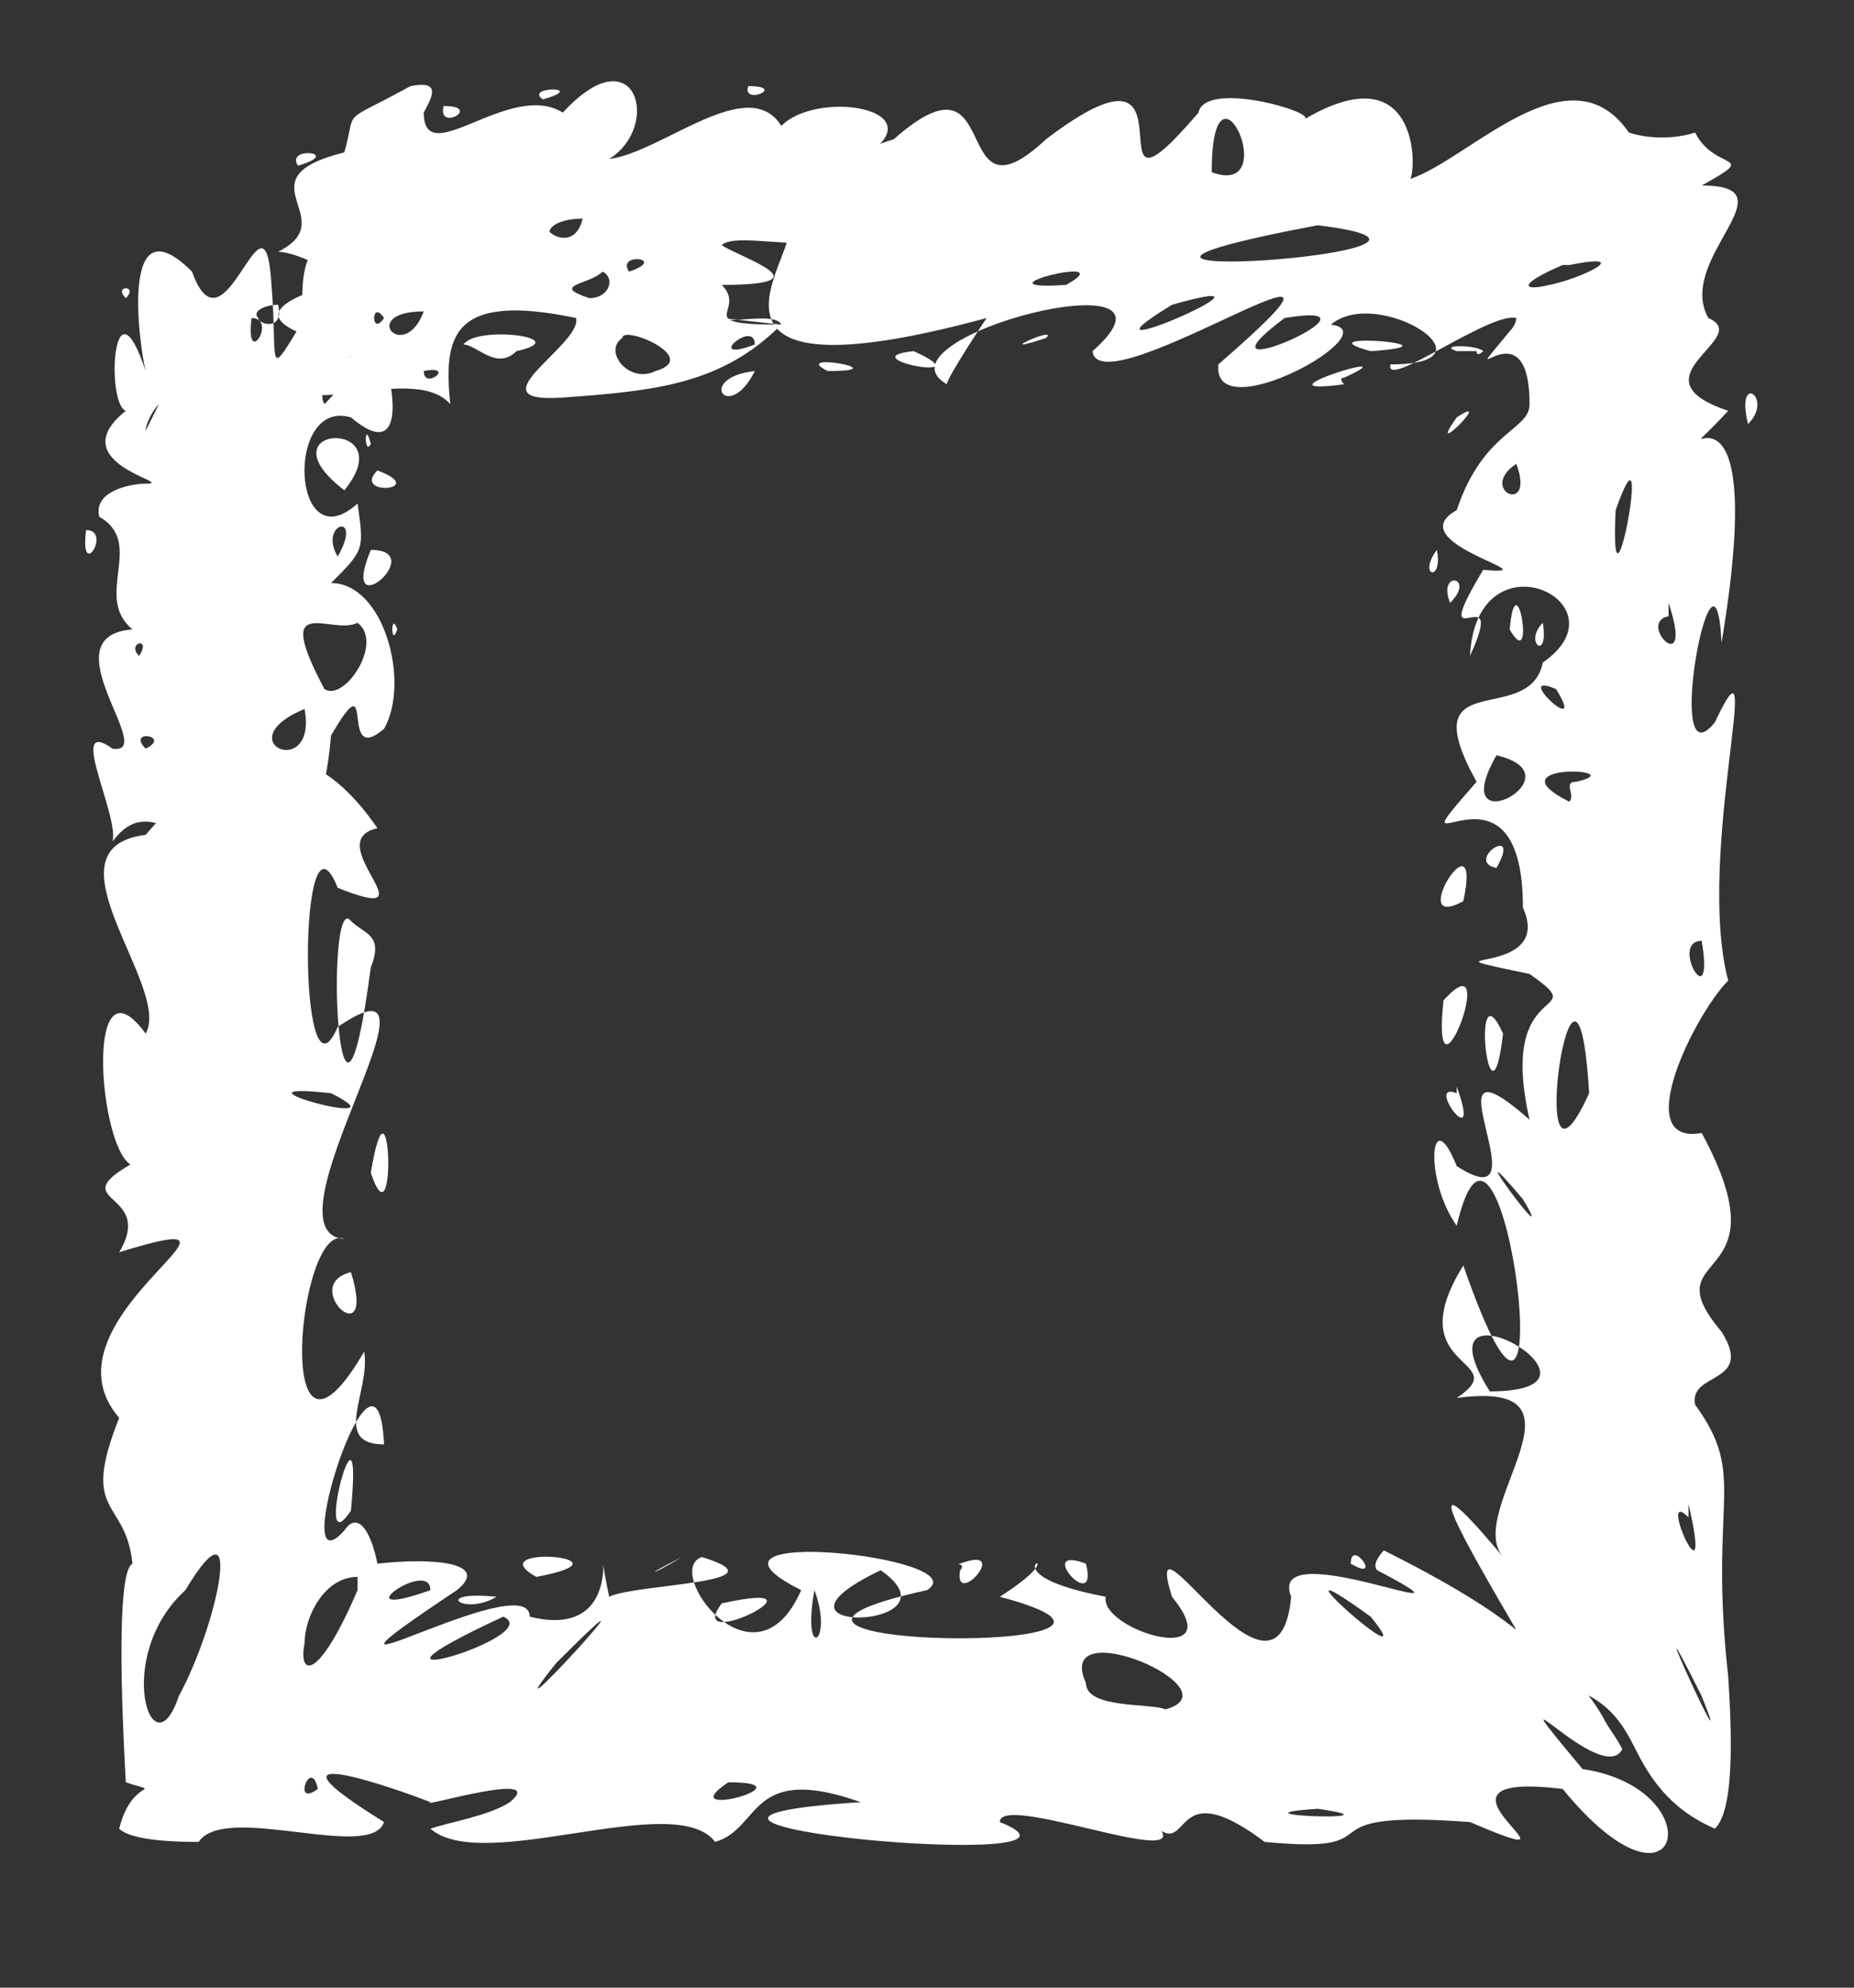 <?xml version="1.0" encoding="UTF-8" standalone="no"?><svg xmlns="http://www.w3.org/2000/svg" xmlns:xlink="http://www.w3.org/1999/xlink" clip-rule="evenodd" stroke-miterlimit="10" viewBox="0 0 28 30"><rect x="0" y="0" width="28" height="30" fill="#333333" stroke="none"/><desc>SVG generated by Keynote</desc><defs></defs><g transform="matrix(1.00, 0.00, -0.00, -1.00, 0.0, 30.0)"><path d="M 11.8 25.1 C 11.7 25.3 11.0 25.1 10.9 25.2 M 11.8 25.1 C 10.9 24.2 9.9 24.1 8.5 24.0 C 7.1 23.9 8.8 24.8 8.7 25.2 C 6.8 25.6 6.7 24.9 6.8 23.9 C 6.2 24.6 4.0 23.4 4.5 24.6 C 7.6 24.6 2.3 24.9 5.0 25.7 C 5.3 25.8 4.5 26.2 4.2 26.2 C 5.2 26.7 3.6 27.3 5.2 27.7 C 5.4 28.4 5.1 28.1 6.2 28.7 C 6.7 28.8 6.5 28.5 6.4 28.3 C 6.4 27.4 7.7 28.8 8.5 28.3 C 9.6 29.5 10.0 28.1 9.2 27.6 C 10.0 27.7 11.3 28.9 11.8 28.1 C 12.4 28.7 14.4 28.3 12.8 27.5 C 11.8 27.1 12.6 26.7 12.6 26.4 C 12.2 26.2 11.1 26.5 10.9 26.3 C 11.2 26.1 12.5 25.7 10.9 25.7 C 11.3 25.3 10.4 25.1 11.8 25.1 C 11.8 25.1 11.8 25.1 11.8 25.1 Z M 6.4 24.4 C 6.4 24.1 6.9 24.5 6.4 24.4 C 6.4 24.4 6.4 24.4 6.4 24.4 Z M 11.3 28.7 C 11.2 28.4 11.9 28.7 11.3 28.7 C 11.3 28.7 11.3 28.7 11.3 28.7 Z M 6.7 28.4 C 6.6 28.0 7.3 28.4 6.7 28.4 C 6.7 28.4 6.7 28.4 6.7 28.4 Z M 7.8 24.7 C 8.7 24.9 7.2 25.1 7.0 24.8 C 7.2 24.8 7.5 24.4 7.8 24.7 C 7.8 24.7 7.8 24.7 7.8 24.7 Z M 8.3 26.5 C 8.4 26.4 8.7 26.3 8.8 26.7 C 8.5 26.7 8.3 26.6 8.3 26.5 C 8.3 26.5 8.3 26.5 8.3 26.5 Z M 3.9 25.2 C 3.9 25.1 4.3 25.0 4.2 25.4 C 4.0 25.4 3.8 25.3 3.9 25.2 C 3.9 25.2 3.9 25.2 3.9 25.2 Z M 8.9 25.5 C 9.2 25.5 9.3 25.8 9.1 25.9 C 8.9 25.7 8.3 25.7 8.9 25.5 C 8.9 25.5 8.9 25.5 8.9 25.5 Z M 9.9 24.4 C 10.6 24.6 9.4 25.1 9.4 24.9 C 9.1 24.7 9.5 24.2 9.9 24.4 C 9.9 24.4 9.9 24.4 9.9 24.4 Z M 9.5 25.9 C 10.1 26.1 9.3 26.2 9.5 25.9 C 9.5 25.9 9.5 25.9 9.5 25.9 Z M 4.5 27.5 C 5.2 27.7 4.3 27.8 4.5 27.5 C 4.5 27.5 4.5 27.5 4.5 27.5 Z M 8.2 28.5 C 8.9 28.7 7.9 28.7 8.2 28.5 C 8.2 28.5 8.2 28.5 8.2 28.5 Z M 6.4 25.3 C 5.4 25.3 6.1 24.5 6.4 25.3 C 6.4 25.3 6.4 25.3 6.4 25.3 Z M 11.4 24.4 C 10.5 24.3 11.0 23.6 11.4 24.4 C 11.4 24.4 11.4 24.4 11.4 24.4 Z M 5.4 25.0 C 5.5 26.0 6.6 22.6 5.3 23.7 C 4.3 24.0 4.4 21.5 5.4 22.4 C 5.5 21.7 5.5 21.7 5.0 21.2 C 5.8 21.2 6.2 19.7 5.8 19.0 C 5.1 18.4 5.7 20.1 5.0 18.9 C 4.8 16.7 4.3 18.8 3.4 17.6 C 3.4 17.5 3.9 17.7 3.6 17.4 C 2.8 17.0 2.3 18.1 1.7 17.3 C 1.8 17.7 1.0 19.2 1.7 18.7 C 2.4 18.6 0.7 20.4 2.0 20.5 C 1.4 21.0 2.2 21.8 1.5 22.2 C 1.4 22.6 2.0 22.7 2.2 22.7 C 2.7 22.7 0.9 23.0 1.9 23.8 C 1.6 23.9 1.7 25.9 2.2 24.4 C 2.1 24.8 1.8 27.0 2.9 25.9 C 3.4 24.5 4.0 27.4 4.1 25.7 C 4.2 24.5 4.0 24.2 4.6 25.2 C 4.5 25.5 4.6 26.9 5.1 25.7 C 5.0 25.4 5.1 24.9 5.4 25.0 C 5.4 25.0 5.4 25.0 5.4 25.0 Z M 3.8 25.2 C 3.7 24.4 4.2 25.2 3.8 25.2 C 3.8 25.2 3.8 25.2 3.8 25.2 Z M 1.3 22.0 C 1.2 21.2 1.7 22.0 1.3 22.0 C 1.3 22.0 1.3 22.0 1.3 22.0 Z M 5.7 22.9 C 5.3 22.5 6.5 22.6 5.7 22.9 C 5.7 22.9 5.7 22.9 5.7 22.9 Z M 2.2 23.5 C 2.2 23.5 2.3 23.7 2.4 23.9 C 2.3 23.8 2.2 23.6 2.2 23.5 C 2.2 23.5 2.2 23.5 2.2 23.5 Z M 5.6 21.7 C 5.1 20.5 6.5 21.7 5.6 21.7 C 5.6 21.7 5.6 21.7 5.6 21.7 Z M 4.6 19.3 C 3.4 18.8 4.8 18.2 4.6 19.3 C 4.6 19.3 4.6 19.3 4.6 19.3 Z M 2.1 20.1 C 2.3 20.4 1.9 20.3 2.1 20.1 C 2.1 20.1 2.1 20.1 2.1 20.1 Z M 1.9 25.5 C 2.1 25.7 1.7 25.7 1.9 25.5 C 1.9 25.5 1.9 25.5 1.9 25.5 Z M 2.2 18.7 C 2.6 18.9 1.9 19.0 2.2 18.7 C 2.2 18.7 2.2 18.7 2.2 18.7 Z M 5.2 22.6 C 6.1 23.7 3.9 23.6 5.2 22.6 C 5.2 22.6 5.2 22.6 5.2 22.6 Z M 5.3 24.4 C 5.5 25.0 4.7 24.2 4.9 23.9 C 4.9 23.9 5.2 24.2 5.3 24.4 C 5.3 24.4 5.3 24.4 5.3 24.4 Z M 5.1 21.6 C 5.5 22.3 4.8 22.1 5.1 21.6 C 5.1 21.6 5.1 21.6 5.1 21.6 Z M 5.6 23.3 C 5.5 23.7 5.5 23.1 5.6 23.3 C 5.6 23.3 5.6 23.3 5.6 23.3 Z M 6.0 20.5 C 5.9 20.8 5.9 20.2 6.0 20.5 C 6.0 20.5 6.0 20.5 6.0 20.5 Z M 5.8 25.2 C 5.6 25.5 5.6 24.9 5.8 25.2 C 5.8 25.2 5.8 25.2 5.8 25.2 Z M 5.4 20.6 C 5.0 20.4 4.1 21.1 4.9 19.6 C 5.2 19.4 5.8 20.3 5.4 20.6 C 5.4 20.6 5.4 20.6 5.4 20.6 Z M 14.9 25.2 C 10.1 23.9 12.0 26.1 11.9 26.5 C 11.5 27.1 12.3 27.5 13.5 27.9 C 15.2 29.4 14.3 26.5 15.8 27.9 C 18.3 29.8 16.3 26.2 18.1 28.3 C 18.2 28.8 19.9 28.3 19.7 28.2 C 21.4 29.2 21.4 27.5 21.3 27.3 C 22.2 27.6 23.7 29.3 24.6 28.0 C 24.9 27.9 25.3 27.9 25.6 28.0 C 25.9 27.4 26.6 27.7 25.7 27.2 C 27.1 27.2 25.3 26.1 25.8 25.2 C 26.5 24.9 24.6 24.3 26.1 23.8 C 24.9 22.5 26.8 25.1 26.0 20.3 C 25.9 22.3 25.1 18.1 25.9 19.1 C 26.7 20.8 25.6 17.1 26.1 15.2 C 25.6 14.7 24.6 12.7 25.7 12.9 C 27.0 10.5 24.9 11.2 26.0 9.9 C 26.5 9.1 25.5 9.3 25.6 8.8 C 26.4 7.7 25.8 7.4 26.1 4.7 C 26.2 3.2 26.1 2.6 25.9 2.4 C 25.2 2.7 24.9 3.2 24.7 3.6 C 24.5 4.0 24.3 4.3 23.8 4.5 C 23.7 4.5 23.6 4.6 23.4 4.6 C 23.2 4.7 23.1 5.0 22.9 5.4 C 22.2 6.6 21.2 8.3 22.7 6.5 C 22.1 7.2 24.2 9.2 22.0 8.9 C 22.9 9.5 21.1 9.3 22.1 10.9 C 23.7 6.3 22.7 14.5 22.0 11.5 C 21.5 12.2 21.6 13.4 22.0 12.4 C 23.4 11.5 21.4 14.6 23.1 13.1 C 22.6 15.3 24.1 14.6 23.1 15.3 C 21.2 15.7 23.5 15.2 23.0 16.3 C 23.0 18.9 20.9 16.6 22.3 18.2 C 21.3 20.0 23.1 19.0 23.3 20.0 C 24.6 20.9 22.3 22.0 22.2 20.1 C 22.8 21.4 21.5 19.9 22.4 21.4 C 23.5 21.3 21.1 21.8 22.0 22.3 C 22.4 23.5 23.1 23.5 23.1 23.9 C 23.1 25.5 21.9 23.9 22.8 25.0 C 22.9 25.1 22.9 25.2 22.9 25.2 C 22.5 25.3 20.9 24.1 21.0 24.5 C 22.7 24.5 20.8 25.7 20.1 25.1 C 21.0 25.0 18.3 23.5 18.4 24.5 C 21.4 27.1 16.6 23.8 16.5 24.7 C 18.2 26.2 13.1 24.9 14.3 24.2 C 14.3 24.3 14.9 25.2 14.9 25.2 M 20.7 24.7 C 22.2 24.8 19.6 25.0 20.7 24.7 M 20.3 24.3 C 21.4 24.8 18.8 24.0 20.3 24.2 C 20.3 24.2 20.2 24.3 20.3 24.3 M 21.9 20.9 C 22.3 21.3 21.7 21.4 21.9 20.9 M 22.8 20.5 C 23.2 19.8 22.9 21.6 22.8 20.5 M 22.5 9.0 C 24.7 9.0 21.3 10.9 22.5 9.0 M 22.1 16.4 C 22.4 17.8 21.2 15.9 22.1 16.4 M 22.6 16.9 C 23.0 17.6 22.1 17.0 22.6 16.9 M 22.5 11.2 C 22.6 11.0 22.6 11.0 22.5 11.2 C 22.5 11.2 22.5 11.2 22.5 11.2 Z M 22.6 7.8 C 22.5 7.8 22.5 7.8 22.6 7.8 C 22.6 7.8 22.6 7.8 22.6 7.8 Z M 22.7 14.4 C 22.2 15.5 22.5 12.7 22.7 14.4 C 22.7 14.4 22.7 14.4 22.7 14.4 Z M 25.8 7.3 C 25.9 7.4 25.9 7.4 25.8 7.3 C 25.8 7.3 25.8 7.3 25.8 7.3 Z M 20.5 25.7 C 20.5 25.7 20.5 25.7 20.5 25.7 C 20.5 25.7 20.5 25.7 20.5 25.7 Z M 15.8 24.9 C 16.0 25.1 14.9 24.6 15.8 24.9 C 15.8 24.9 15.8 24.9 15.8 24.9 Z M 13.6 27.3 C 13.6 27.3 13.6 27.3 13.6 27.3 C 13.6 27.3 13.6 27.3 13.6 27.3 Z M 20.0 26.8 C 20.0 26.8 20.0 26.8 20.0 26.8 C 20.0 26.8 20.0 26.8 20.0 26.8 Z M 19.4 25.2 C 17.8 24.0 21.2 25.5 19.4 25.2 C 19.4 25.2 19.4 25.2 19.4 25.2 Z M 25.7 15.8 C 25.2 15.8 25.9 14.6 25.7 15.8 C 25.7 15.8 25.7 15.8 25.7 15.8 Z M 23.3 20.6 C 23.0 20.3 23.4 20.0 23.3 20.6 C 23.3 20.6 23.3 20.6 23.3 20.6 Z M 21.7 21.7 C 21.4 21.3 21.8 21.2 21.7 21.7 C 21.7 21.7 21.7 21.7 21.7 21.7 Z M 15.6 24.5 C 15.7 24.5 15.7 24.5 15.6 24.5 C 15.6 24.5 15.6 24.5 15.6 24.5 Z M 17.7 25.4 C 15.9 24.3 19.8 26.0 17.7 25.4 C 17.7 25.4 17.7 25.4 17.7 25.4 Z M 16.1 25.7 C 17.0 26.2 14.6 25.6 16.1 25.7 M 18.3 27.4 C 19.4 27.0 18.3 29.4 18.3 27.4 C 18.3 27.4 18.3 27.4 18.3 27.4 Z M 25.5 27.4 C 25.6 27.4 25.6 27.4 25.5 27.4 C 25.5 27.4 25.5 27.4 25.5 27.4 Z M 22.0 24.7 C 22.2 24.7 22.3 24.7 22.3 24.7 C 22.3 24.6 22.4 24.7 22.4 24.7 C 22.3 24.8 21.7 24.8 22.0 24.7 C 22.0 24.7 22.0 24.7 22.0 24.7 Z M 12.5 24.4 C 13.6 24.4 11.9 24.7 12.5 24.4 C 12.5 24.4 12.5 24.4 12.5 24.4 Z M 24.4 22.3 C 24.3 20.2 25.0 24.0 24.4 22.3 C 24.4 22.3 24.4 22.3 24.4 22.3 Z M 23.2 15.0 C 23.2 14.9 23.2 14.9 23.2 15.0 C 23.2 15.0 23.2 15.0 23.2 15.0 Z M 22.7 13.8 C 22.7 13.8 22.7 13.8 22.7 13.8 C 22.7 13.8 22.7 13.8 22.7 13.8 Z M 23.8 8.2 C 23.9 8.1 23.9 8.1 23.8 8.2 C 23.8 8.2 23.8 8.2 23.8 8.2 Z M 22.2 12.9 C 22.2 12.9 22.2 12.9 22.2 12.9 C 22.2 12.9 22.2 12.9 22.2 12.9 Z M 22.5 9.6 C 22.5 9.5 22.5 9.5 22.5 9.6 C 22.5 9.6 22.5 9.6 22.5 9.6 Z M 21.5 10.5 C 21.6 10.5 21.6 10.5 21.5 10.5 C 21.5 10.5 21.5 10.5 21.5 10.5 Z M 26.3 18.1 C 26.4 18.0 26.4 18.0 26.3 18.1 C 26.3 18.1 26.3 18.1 26.3 18.1 Z M 17.2 24.2 C 17.4 24.3 17.4 24.3 17.2 24.2 C 17.2 24.2 17.2 24.2 17.2 24.2 Z M 22.9 9.6 C 22.9 9.5 22.9 9.5 22.9 9.6 C 22.9 9.6 22.9 9.6 22.9 9.6 Z M 23.8 18.2 C 24.7 18.4 22.5 18.5 23.7 17.9 C 23.8 18.0 23.6 18.2 23.8 18.2 M 25.3 17.2 C 25.4 17.2 25.4 17.2 25.3 17.2 C 25.3 17.2 25.3 17.2 25.3 17.2 Z M 25.9 22.2 C 25.9 22.3 25.9 22.3 25.9 22.2 C 25.9 22.2 25.9 22.2 25.9 22.2 Z M 22.0 13.5 C 21.5 13.7 22.4 12.5 22.0 13.6 M 25.5 7.1 C 25.0 7.6 25.9 5.6 25.5 7.3 M 11.4 24.8 C 11.4 25.2 10.6 24.5 11.4 24.8 M 26.4 23.6 C 26.8 24.0 26.2 24.4 26.4 23.6 M 25.2 20.7 C 24.7 20.6 25.6 19.7 25.2 20.9 M 25.5 10.4 C 25.5 10.3 25.5 10.3 25.5 10.4 C 25.5 10.4 25.5 10.4 25.5 10.4 Z M 22.4 23.5 C 22.4 23.5 22.4 23.5 22.4 23.5 C 22.4 23.5 22.4 23.5 22.4 23.5 Z M 23.5 19.6 C 22.8 19.9 24.0 18.8 23.5 19.6 M 23.6 26.0 C 22.9 25.7 23.0 25.6 23.4 25.7 C 23.9 25.8 24.7 26.2 23.7 26.0 C 23.7 26.0 23.6 26.0 23.6 26.0 M 25.7 4.4 C 24.6 6.6 26.3 2.9 25.7 4.4 M 23.0 11.9 C 21.9 13.2 23.6 10.9 23.0 11.9 M 22.9 23.0 C 22.3 22.6 23.2 22.2 22.9 23.0 M 13.8 24.7 C 12.8 24.6 14.9 24.2 13.8 24.7 M 25.5 13.6 C 25.5 13.5 25.5 13.5 25.5 13.6 C 25.5 13.6 25.5 13.6 25.5 13.6 Z M 20.0 28.8 C 20.1 28.8 20.1 28.8 20.0 28.8 C 20.0 28.8 20.0 28.8 20.0 28.8 Z M 22.2 6.3 C 22.2 6.2 22.2 6.2 22.2 6.3 C 22.2 6.3 22.2 6.3 22.2 6.3 Z M 23.5 12.4 C 23.6 12.3 23.6 12.3 23.5 12.4 C 23.5 12.4 23.5 12.4 23.5 12.4 Z M 22.0 8.2 C 22.1 8.1 22.1 8.1 22.0 8.2 C 22.0 8.2 22.0 8.2 22.0 8.2 Z M 24.3 15.8 C 24.4 15.8 24.4 15.8 24.3 15.8 C 24.3 15.8 24.3 15.8 24.3 15.8 Z M 21.6 16.3 C 21.6 16.3 21.6 16.3 21.6 16.3 C 21.6 16.3 21.6 16.3 21.6 16.3 Z M 22.8 19.8 C 22.8 19.8 22.8 19.8 22.8 19.8 C 22.8 19.8 22.8 19.8 22.8 19.8 Z M 21.8 14.9 C 21.6 13.0 22.7 15.9 21.8 14.9 C 21.8 14.9 21.8 14.9 21.8 14.9 Z M 24.6 18.9 C 24.6 18.9 24.6 18.9 24.6 18.9 C 24.6 18.9 24.6 18.9 24.6 18.9 Z M 22.6 18.6 C 21.8 17.2 23.9 18.3 22.6 18.6 M 22.0 23.7 C 21.5 23.0 22.6 24.1 22.0 23.7 M 23.6 27.9 C 23.7 28.0 23.7 28.0 23.6 27.9 C 23.6 27.9 23.6 27.9 23.6 27.9 Z M 24.1 27.7 C 24.2 27.7 24.2 27.7 24.1 27.7 C 24.1 27.7 24.1 27.7 24.1 27.7 Z M 21.1 24.2 C 21.1 24.2 21.1 24.2 21.1 24.2 C 21.1 24.2 21.1 24.2 21.1 24.2 Z M 25.2 28.7 C 25.3 28.7 25.3 28.7 25.2 28.7 C 25.2 28.7 25.2 28.7 25.2 28.7 Z M 21.7 17.0 C 21.7 17.0 21.7 17.0 21.7 17.0 C 21.7 17.0 21.7 17.0 21.7 17.0 Z M 21.6 7.6 C 21.6 7.6 21.6 7.6 21.6 7.6 C 21.6 7.6 21.6 7.6 21.6 7.6 Z M 15.8 27.6 C 15.9 27.6 15.9 27.6 15.8 27.6 C 15.8 27.6 15.8 27.6 15.8 27.6 Z M 22.8 16.1 C 22.8 16.0 22.8 16.0 22.8 16.1 C 22.8 16.1 22.8 16.1 22.8 16.1 Z M 21.7 27.8 C 21.8 27.8 21.8 27.8 21.7 27.8 C 21.7 27.8 21.7 27.8 21.7 27.8 Z M 22.5 16.7 C 22.5 16.7 22.5 16.7 22.5 16.7 C 22.5 16.7 22.5 16.7 22.5 16.7 Z M 25.7 13.9 C 25.7 13.9 25.7 13.9 25.7 13.9 C 25.7 13.9 25.7 13.9 25.7 13.9 Z M 26.3 10.8 C 26.4 10.7 26.4 10.7 26.3 10.8 C 26.3 10.8 26.3 10.8 26.3 10.8 Z M 23.8 14.3 C 23.8 14.3 23.8 14.3 23.8 14.3 C 23.8 14.3 23.8 14.3 23.8 14.3 Z M 19.9 26.6 C 14.6 25.6 23.2 26.2 19.9 26.6 M 24.0 13.5 C 23.8 16.8 23.0 11.3 24.0 13.5 C 23.7 13.2 24.0 13.5 24.0 13.5 M 20.9 6.6 C 21.7 6.2 22.4 5.8 22.9 5.4 C 23.5 5.0 23.9 4.6 24.2 4.1 C 24.3 3.9 24.4 3.8 24.5 3.6 C 24.2 3.0 22.4 5.1 23.9 3.3 C 25.9 3.0 25.4 0.8 23.6 3.0 C 21.1 3.3 24.3 1.6 22.2 2.5 C 19.5 2.7 21.2 2.0 19.1 2.2 C 17.5 3.4 18.1 1.6 17.2 2.7 C 18.7 1.5 15.1 3.0 15.1 2.5 C 17.1 1.7 8.3 2.5 13.0 2.8 C 11.3 3.4 11.5 2.4 10.8 2.2 C 10.2 3.0 7.3 1.7 6.5 2.4 C 6.8 2.5 7.4 2.6 7.7 2.8 C 8.3 3.3 6.3 2.7 6.5 2.8 C 6.0 3.0 3.7 3.8 5.8 2.5 C 5.6 1.9 3.4 2.8 3.0 2.2 C 2.2 2.2 1.9 2.3 1.8 2.4 C 2.0 3.2 2.5 2.9 1.9 3.1 C 1.8 4.9 1.8 6.3 2.0 6.4 C 1.9 7.4 1.2 7.1 1.8 8.6 C 0.5 10.1 4.4 11.9 1.8 11.1 C 2.4 12.1 0.7 11.8 2.3 12.6 C 1.6 11.4 1.1 15.9 2.2 14.4 C 2.6 15.1 0.6 17.2 2.2 17.4 C 3.4 18.8 4.6 19.1 5.7 17.5 C 4.8 17.3 6.6 16.0 5.1 16.6 C 4.5 18.1 4.5 13.1 5.1 14.5 C 7.0 15.8 3.9 11.4 5.2 11.3 C 4.5 11.6 4.1 7.2 5.5 9.6 C 5.6 9.0 5.0 8.2 5.8 8.2 C 5.7 10.3 4.3 5.9 5.2 6.9 C 5.4 7.2 5.6 6.9 5.7 6.4 C 6.6 6.5 7.4 6.4 6.9 6.0 C 3.9 4.0 8.0 6.4 8.0 5.6 C 9.6 5.2 8.9 7.3 9.2 5.9 C 9.6 6.1 11.9 6.1 10.6 6.5 C 10.0 6.3 11.4 4.4 12.1 6.0 C 10.1 7.0 14.8 6.5 14.0 6.0 C 9.9 5.1 18.5 5.0 15.1 5.9 C 16.5 6.8 14.6 6.3 16.7 5.9 C 16.6 5.4 18.6 4.8 17.7 5.9 C 17.2 7.5 19.3 3.8 19.5 5.9 C 19.1 6.9 22.7 5.3 20.8 6.3 C 20.7 6.4 20.9 6.6 20.9 6.6 M 20.4 6.4 C 20.9 6.1 20.4 6.8 20.4 6.4 M 21.0 6.1 C 21.0 6.1 21.0 6.1 21.0 6.1 C 21.0 6.1 21.0 6.1 21.0 6.1 Z M 17.1 5.8 C 17.1 5.9 17.1 5.9 17.1 5.8 C 17.1 5.8 17.1 5.8 17.1 5.8 Z M 13.8 1.9 C 13.8 1.9 13.8 1.9 13.8 1.9 C 13.8 1.9 13.8 1.9 13.8 1.9 Z M 14.3 5.7 C 14.3 5.7 14.3 5.7 14.3 5.7 C 14.3 5.7 14.3 5.7 14.3 5.7 Z M 18.6 5.6 C 18.7 5.6 18.7 5.6 18.6 5.6 C 18.6 5.6 18.6 5.6 18.6 5.6 Z M 14.5 6.3 C 14.4 5.7 15.3 6.7 14.5 6.4 C 14.4 6.4 14.6 6.4 14.5 6.3 M 11.2 6.5 C 11.2 6.5 11.2 6.5 11.2 6.5 M 1.3 4.6 C 1.2 4.6 1.2 4.6 1.3 4.6 M 5.9 9.5 C 5.9 9.5 5.9 9.5 5.9 9.5 M 7.5 5.9 C 6.5 6.0 7.0 5.6 7.5 5.9 M 5.6 12.3 C 6.0 11.1 5.9 14.1 5.6 12.3 M 6.0 13.9 C 5.9 14.0 5.9 14.0 6.0 13.9 M 5.7 7.2 C 5.7 7.1 5.7 7.1 5.7 7.2 C 5.7 7.2 5.7 7.2 5.7 7.2 Z M 8.1 6.2 C 9.7 6.5 7.2 6.7 8.1 6.2 M 16.4 6.4 C 15.6 6.7 16.6 5.6 16.4 6.4 M 18.1 6.1 C 18.1 6.0 18.1 6.0 18.1 6.1 C 18.1 6.1 18.1 6.1 18.1 6.1 Z M 5.6 9.9 C 5.6 9.9 5.6 9.9 5.6 9.9 C 5.6 9.9 5.6 9.9 5.6 9.9 Z M 5.7 11.7 C 5.7 11.7 5.7 11.7 5.7 11.7 C 5.7 11.7 5.7 11.7 5.7 11.7 Z M 1.4 12.0 C 1.4 11.9 1.4 11.9 1.4 12.0 C 1.4 12.0 1.4 12.0 1.4 12.0 Z M 17.6 4.2 C 18.7 4.5 15.9 5.7 16.4 4.6 C 16.4 4.2 17.4 4.3 17.6 4.2 M 8.4 4.9 C 7.2 3.4 10.4 6.9 8.4 4.9 M 5.0 13.5 C 3.2 13.7 6.2 12.9 5.0 13.5 M 5.3 16.1 C 4.9 16.6 5.1 11.6 5.6 15.4 C 5.8 15.9 5.5 15.9 5.3 16.1 M 10.9 5.8 C 10.3 5.0 12.7 6.2 10.9 5.8 M 2.7 4.4 C 3.3 5.5 3.7 7.5 2.8 6.0 C 1.7 5.0 2.3 3.2 2.7 4.4 M 20.7 5.6 C 18.9 6.9 21.6 4.5 20.7 5.6 M 16.5 5.5 C 16.4 5.5 16.4 5.5 16.5 5.5 C 16.5 5.5 16.5 5.5 16.5 5.5 Z M 14.7 5.7 C 14.7 5.6 14.7 5.6 14.7 5.7 M 19.2 6.7 C 19.2 6.6 19.2 6.6 19.2 6.7 M 4.1 5.7 C 4.0 5.7 4.0 5.7 4.1 5.7 M 7.6 5.6 C 4.8 4.3 8.3 5.3 7.6 5.6 M 11.0 3.1 C 10.1 2.5 12.3 3.1 11.0 3.1 M 5.4 6.2 C 4.9 6.2 4.6 5.6 4.6 5.2 C 4.5 4.7 4.8 4.6 5.4 6.0 C 5.4 6.1 5.4 6.1 5.4 6.2 M 8.5 5.7 C 8.4 5.7 8.4 5.7 8.5 5.7 C 8.5 5.7 8.5 5.7 8.5 5.7 Z M 2.6 4.8 C 2.6 4.7 2.6 4.7 2.6 4.8 C 2.6 4.8 2.6 4.8 2.6 4.8 Z M 2.7 5.4 C 2.6 5.3 2.6 5.3 2.7 5.4 C 2.7 5.4 2.7 5.4 2.7 5.4 Z M 5.6 7.8 C 5.6 7.7 5.6 7.7 5.6 7.8 C 5.6 7.8 5.6 7.8 5.6 7.8 Z M 19.9 2.7 C 18.4 2.6 21.3 2.5 19.9 2.7 C 19.9 2.7 19.9 2.7 19.9 2.7 Z M 13.3 6.3 C 11.2 5.3 14.6 5.4 13.3 6.3 C 13.3 6.3 13.3 6.3 13.3 6.3 Z M 10.8 4.7 C 10.7 4.6 10.7 4.6 10.8 4.7 C 10.8 4.7 10.8 4.7 10.8 4.7 Z M 6.8 6.9 C 6.7 6.8 6.7 6.8 6.8 6.9 C 6.8 6.9 6.8 6.9 6.8 6.9 Z M 19.2 2.5 C 19.2 2.4 19.2 2.4 19.2 2.5 C 19.2 2.5 19.2 2.5 19.2 2.5 Z M 4.9 10.8 C 4.9 10.7 4.9 10.7 4.9 10.8 C 4.9 10.8 4.9 10.8 4.9 10.8 Z M 4.8 3.0 C 4.7 3.5 4.4 2.7 4.8 3.0 C 4.8 3.0 4.8 3.0 4.8 3.0 Z M 2.5 3.0 C 2.5 3.0 2.5 3.0 2.5 3.0 C 2.5 3.0 2.5 3.0 2.5 3.0 Z M 6.0 14.4 C 6.1 14.5 6.1 14.5 6.0 14.4 C 6.0 14.4 6.0 14.4 6.0 14.4 Z M 1.2 7.4 C 1.2 7.4 1.2 7.4 1.2 7.4 C 1.2 7.4 1.2 7.4 1.2 7.4 Z M 2.7 10.2 C 2.7 10.2 2.7 10.2 2.7 10.2 C 2.7 10.2 2.7 10.2 2.7 10.2 Z M 5.3 7.2 C 5.5 9.3 4.7 6.3 5.3 7.2 C 5.3 7.2 5.3 7.2 5.3 7.2 Z M 3.1 15.6 C 3.0 15.6 3.0 15.6 3.1 15.6 C 3.1 15.6 3.1 15.6 3.1 15.6 Z M 4.8 17.3 C 4.7 17.4 4.7 17.4 4.8 17.3 C 4.8 17.3 4.8 17.3 4.8 17.3 Z M 5.6 18.2 C 5.6 18.2 5.6 18.2 5.6 18.2 C 5.6 18.2 5.6 18.2 5.6 18.2 Z M 15.0 3.9 C 15.0 3.9 15.0 3.9 15.0 3.9 C 15.0 3.9 15.0 3.9 15.0 3.9 Z M 15.3 6.6 C 15.3 6.6 15.3 6.6 15.3 6.6 C 15.3 6.6 15.3 6.6 15.3 6.6 Z M 13.2 6.7 C 13.2 6.7 13.2 6.7 13.2 6.7 C 13.2 6.7 13.2 6.7 13.2 6.7 Z M 15.7 2.2 C 15.8 2.2 15.8 2.2 15.7 2.2 C 15.7 2.2 15.7 2.2 15.7 2.2 Z M 5.4 4.5 C 5.5 4.6 5.5 4.6 5.4 4.5 C 5.4 4.5 5.4 4.5 5.4 4.5 Z M 3.5 3.4 C 3.6 3.5 3.6 3.5 3.5 3.4 C 3.5 3.4 3.5 3.4 3.5 3.4 Z M 5.0 1.9 C 5.0 2.0 5.0 2.0 5.0 1.9 C 5.0 1.9 5.0 1.9 5.0 1.9 Z M 1.8 2.6 C 1.8 2.6 1.8 2.6 1.8 2.6 C 1.8 2.6 1.8 2.6 1.8 2.6 Z M 23.5 2.7 C 23.5 2.7 23.5 2.7 23.5 2.7 C 23.5 2.7 23.5 2.7 23.5 2.7 Z M 22.0 4.8 C 22.1 4.7 22.1 4.7 22.0 4.8 C 22.0 4.8 22.0 4.8 22.0 4.8 Z M 6.5 6.0 C 6.5 6.5 5.1 5.5 6.5 6.0 M 9.5 5.8 C 9.5 5.7 9.5 5.7 9.5 5.8 C 9.5 5.8 9.5 5.8 9.5 5.8 Z M 5.3 10.8 C 4.5 10.6 5.7 9.5 5.3 10.8 C 5.3 10.8 5.3 10.8 5.3 10.8 Z M 1.8 5.9 C 1.8 5.9 1.8 5.9 1.8 5.9 C 1.8 5.9 1.8 5.9 1.8 5.9 Z M 2.2 7.3 C 2.1 7.3 2.1 7.3 2.2 7.3 C 2.2 7.3 2.2 7.3 2.2 7.3 Z M 4.4 14.5 C 4.4 14.6 4.4 14.6 4.4 14.5 M 10.3 6.5 C 9.7 6.2 9.8 6.2 10.3 6.5 M 5.3 12.0 C 5.3 11.9 5.3 11.9 5.3 12.0 C 5.3 12.0 5.3 12.0 5.3 12.0 Z M 4.9 15.9 C 4.9 15.9 4.9 15.9 4.9 15.9 C 4.9 15.9 4.9 15.9 4.9 15.9 Z M 12.3 6.0 C 12.1 4.9 12.6 5.2 12.3 6.0 M 18.9 5.6 C 19.0 5.6 19.0 5.6 18.9 5.6 C 18.9 5.6 18.9 5.6 18.9 5.6 Z M 18.9 5.6 " fill="#FEFFFE"></path></g></svg>
